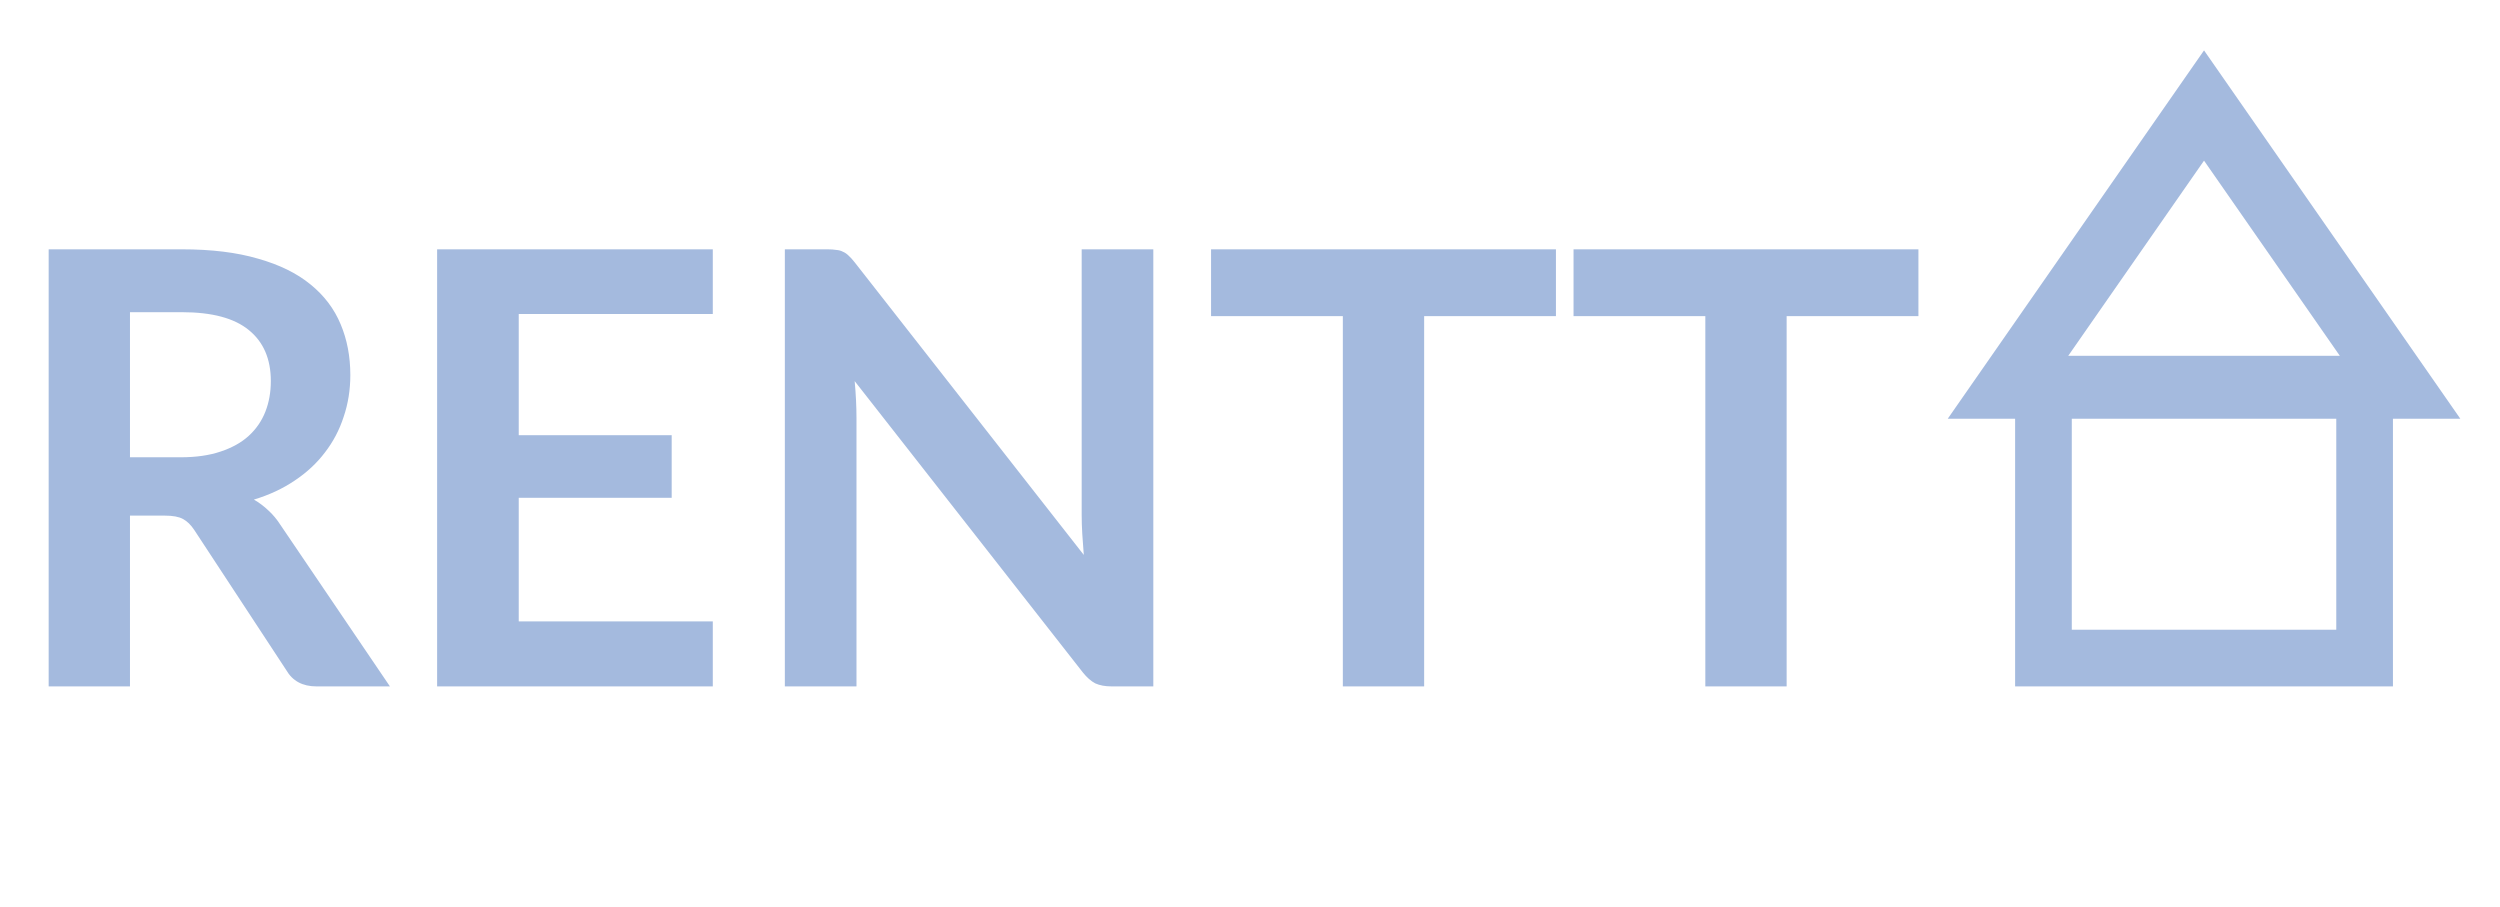 <svg width="397" height="144" viewBox="0 0 397 144" fill="none" xmlns="http://www.w3.org/2000/svg">
<path d="M28.704 72.616C31.136 72.616 33.248 72.312 35.04 71.704C36.864 71.096 38.352 70.264 39.504 69.208C40.688 68.12 41.568 66.84 42.144 65.368C42.72 63.896 43.008 62.28 43.008 60.52C43.008 57 41.84 54.296 39.504 52.408C37.2 50.52 33.664 49.576 28.896 49.576H20.64V72.616H28.704ZM61.92 109H50.256C48.048 109 46.448 108.136 45.456 106.408L30.864 84.184C30.32 83.352 29.712 82.76 29.04 82.408C28.4 82.056 27.44 81.88 26.16 81.88H20.64V109H7.728V39.592H28.896C33.6 39.592 37.632 40.088 40.992 41.08C44.384 42.04 47.152 43.4 49.296 45.16C51.472 46.92 53.072 49.032 54.096 51.496C55.12 53.928 55.632 56.616 55.632 59.56C55.632 61.896 55.28 64.104 54.576 66.184C53.904 68.264 52.912 70.152 51.6 71.848C50.32 73.544 48.72 75.032 46.8 76.312C44.912 77.592 42.752 78.6 40.32 79.336C41.152 79.816 41.92 80.392 42.624 81.064C43.328 81.704 43.968 82.472 44.544 83.368L61.92 109ZM82.376 49.864V69.112H106.664V79.048H82.376V98.68H113.192V109H69.415V39.592H113.192V49.864H82.376ZM183.146 39.592V109H176.522C175.498 109 174.634 108.84 173.93 108.52C173.258 108.168 172.602 107.592 171.962 106.792L135.722 60.52C135.914 62.632 136.01 64.584 136.01 66.376V109H124.634V39.592H131.402C131.946 39.592 132.41 39.624 132.794 39.688C133.21 39.72 133.562 39.816 133.85 39.976C134.17 40.104 134.474 40.312 134.762 40.6C135.05 40.856 135.37 41.208 135.722 41.656L172.106 88.12C172.01 87 171.93 85.896 171.866 84.808C171.802 83.72 171.77 82.712 171.77 81.784V39.592H183.146ZM247.083 50.2H226.155V109H213.243V50.2H192.315V39.592H247.083V50.2ZM304.646 50.2H283.718V109H270.806V50.2H249.878V39.592H304.646V50.2Z" fill="#A4BADE"/>
<rect x="324.5" y="61.5" width="51" height="43" stroke="#A4BADE" stroke-width="9"/>
<path d="M318.867 61.5L350 16.755L381.133 61.5H318.867Z" stroke="#A4BADE" stroke-width="10"/>
</svg>
